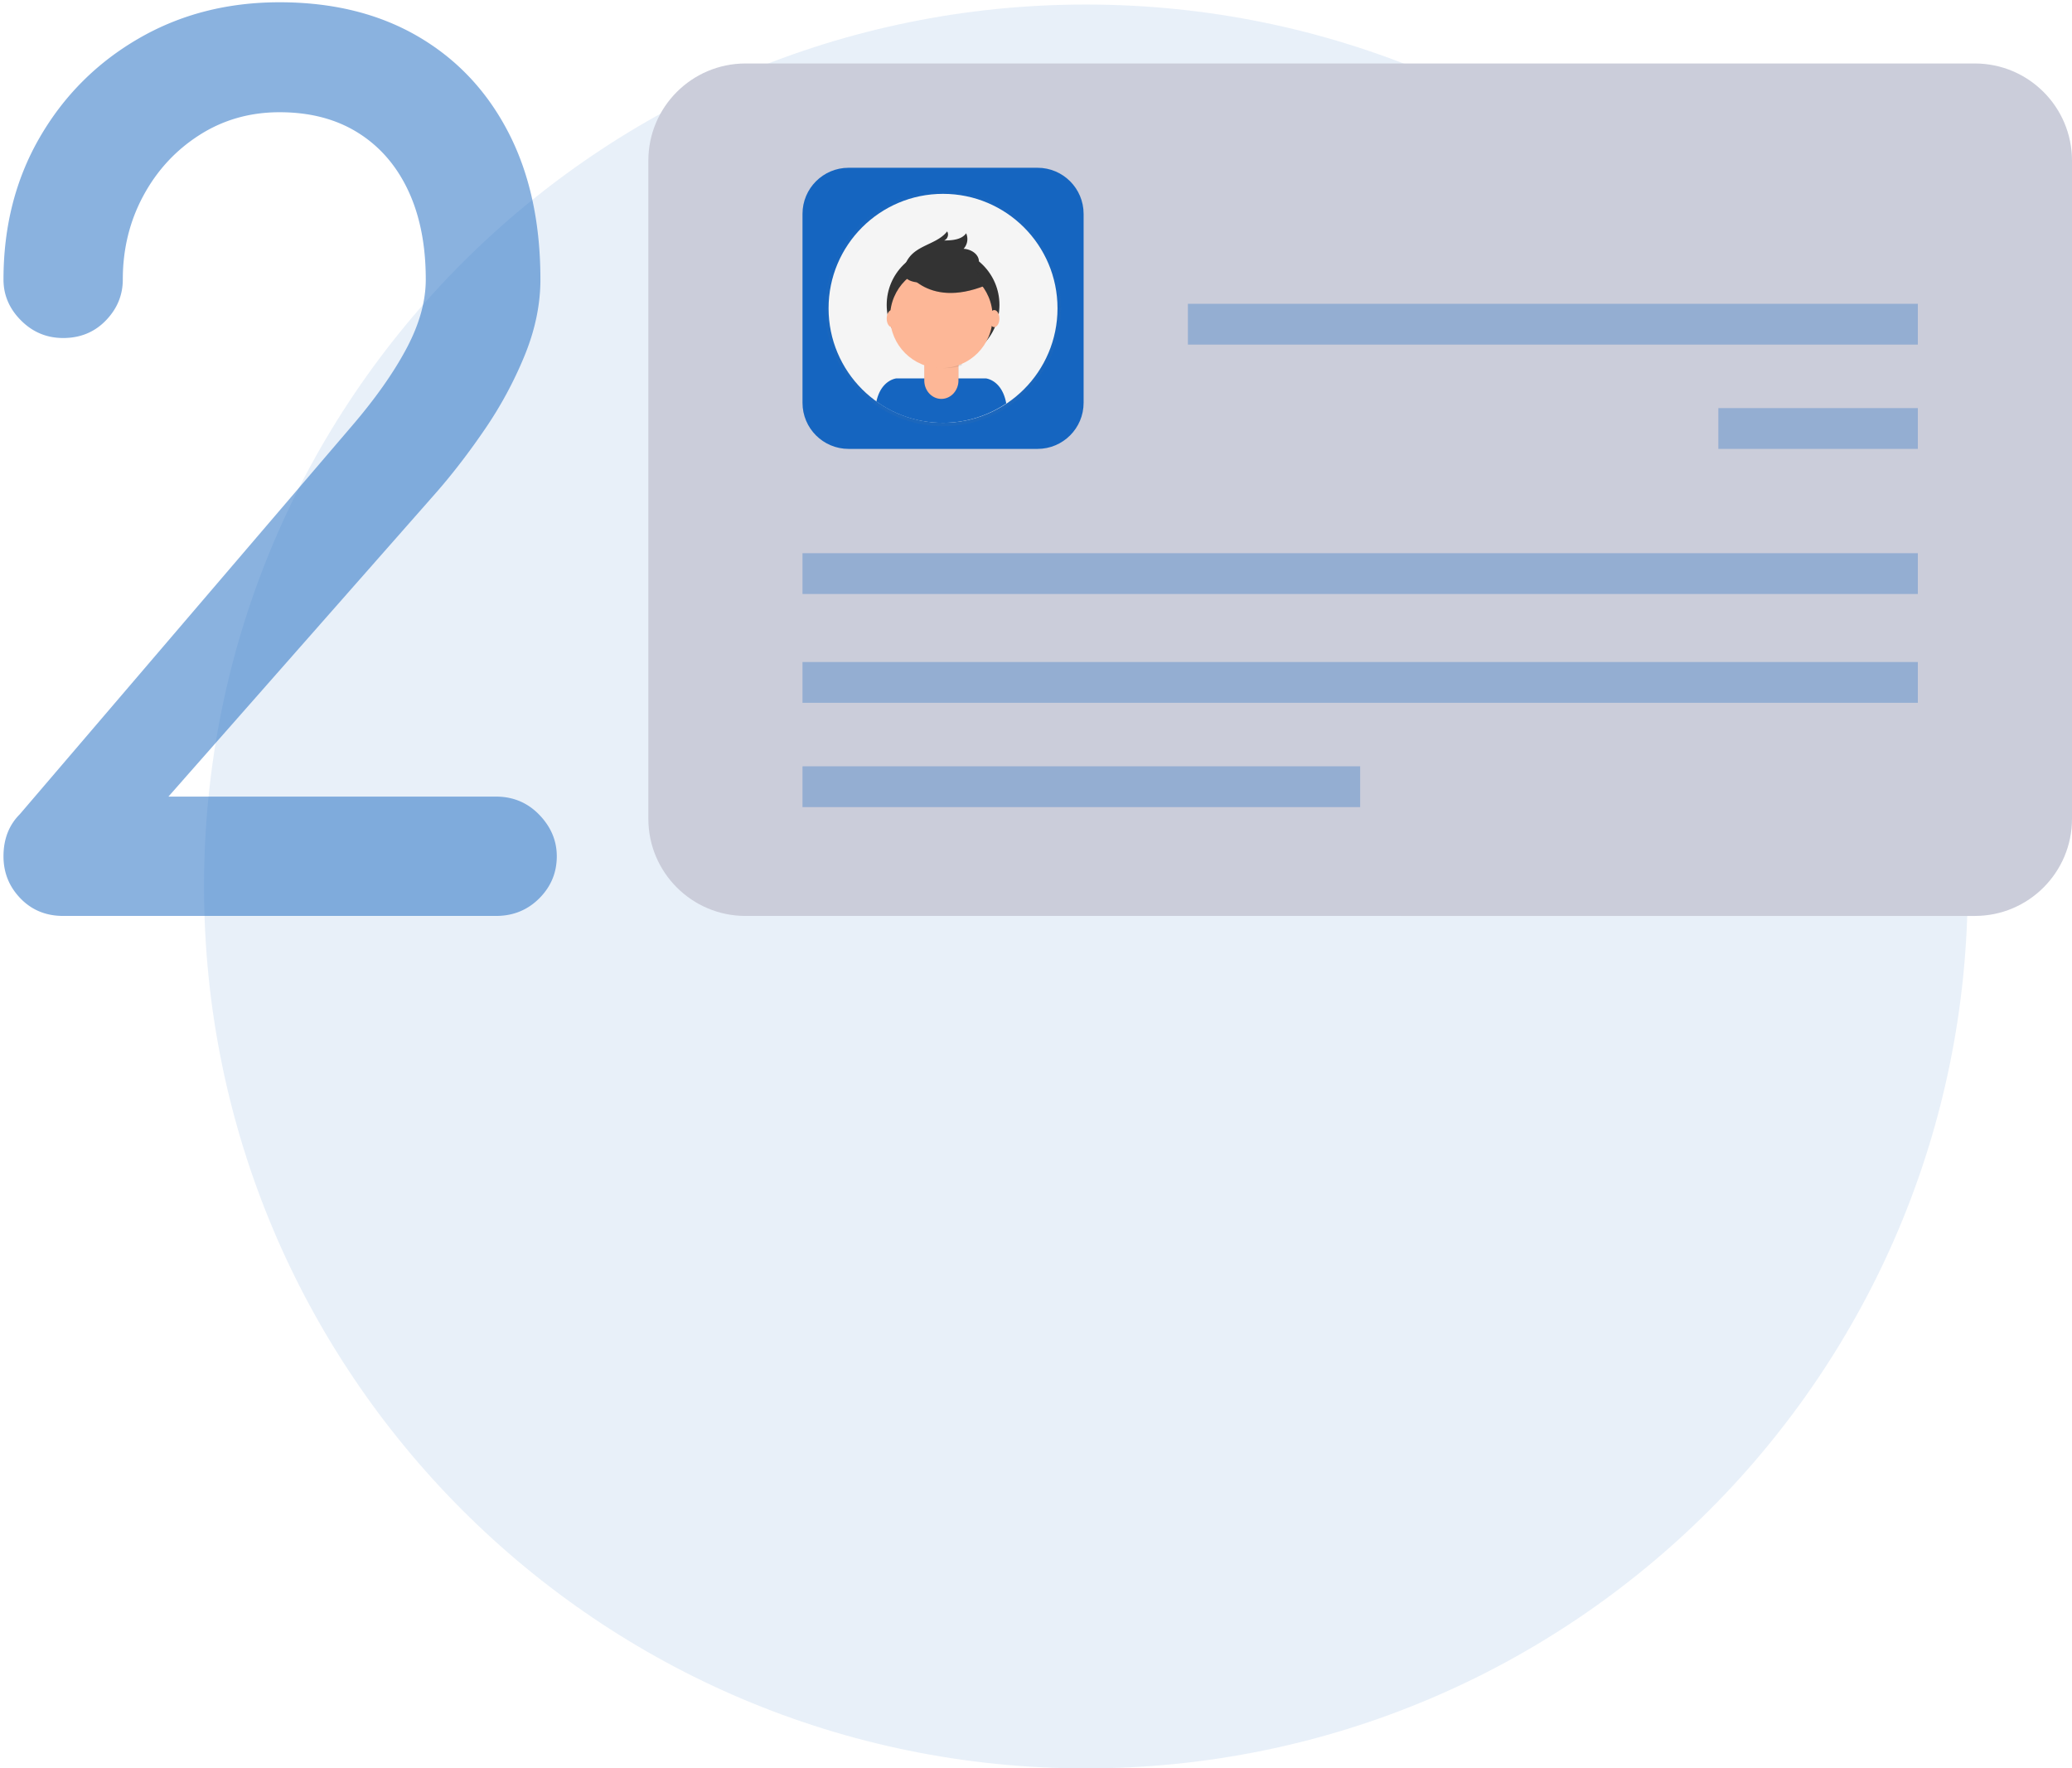 <svg xmlns="http://www.w3.org/2000/svg" width="457" height="390" viewBox="0 0 457 390"><defs><linearGradient id="k6hca" x1="208" x2="208" y1="94" y2="42" gradientUnits="userSpaceOnUse"><stop offset="0" stop-color="gray" stop-opacity=".25"/><stop offset=".54" stop-color="gray" stop-opacity=".12"/><stop offset="1" stop-color="gray" stop-opacity=".1"/></linearGradient></defs><g><g opacity=".1"><path fill="#1565c0" d="M239.5 390C346.92 390 434 302.92 434 195.5S346.92 1 239.5 1 45 88.08 45 195.5 132.08 390 239.5 390z"/></g><g><g><path fill="#cbcdda" d="M143 35.433C143 23.596 152.596 14 164.433 14h271.134C447.404 14 457 23.596 457 35.433v145.134c0 11.837-9.596 21.433-21.433 21.433H164.433C152.596 202 143 192.404 143 180.567z"/></g><g opacity=".3"><path fill="#1565c0" d="M177 146h246v9H177z"/></g><g opacity=".3"><path fill="#1565c0" d="M177 122h246v9H177z"/></g><g opacity=".3"><path fill="#1565c0" d="M379 90h44v9h-44z"/></g><g opacity=".3"><path fill="#1565c0" d="M262 67h161v9H262z"/></g><g opacity=".3"><path fill="#1565c0" d="M177 169h123v9H177z"/></g><g><path fill="#1565c0" d="M177 47.165C177 41.551 181.551 37 187.165 37h41.67C234.449 37 239 41.551 239 47.165v41.67C239 94.449 234.449 99 228.835 99h-41.67C181.551 99 177 94.449 177 88.835z"/></g></g><g><g opacity=".5"><g opacity=".5"><path fill="url(#k6hca)" d="M208 94c14.36 0 26-11.64 26-26s-11.64-26-26-26-26 11.64-26 26 11.64 26 26 26z"/></g></g><g><path fill="#f5f5f5" d="M207.996 93.243c13.944 0 25.247-11.303 25.247-25.247 0-13.943-11.303-25.246-25.247-25.246-13.943 0-25.246 11.303-25.246 25.246 0 13.944 11.303 25.247 25.246 25.247z"/></g><g><path fill="#1565c0" d="M207.934 93.247a25.015 25.015 0 0 0 14.004-4.27c-.94-5.23-4.512-5.527-4.512-5.527h-19.702s-3.371.282-4.424 5.092a25.034 25.034 0 0 0 14.634 4.705z"/></g><g><path fill="#333" d="M208.005 79.68c6.867 0 12.435-5.568 12.435-12.435 0-6.868-5.568-12.435-12.435-12.435-6.868 0-12.435 5.567-12.435 12.435 0 6.867 5.567 12.435 12.435 12.435z"/></g><g opacity=".1"><path d="M203.86 77.42h7.536v6.493c0 2.24-1.686 4.057-3.766 4.058-2.082 0-3.769-1.817-3.769-4.058V77.42z"/></g><g><path fill="#fdb797" d="M204.097 77.42h7.06c.132 0 .24.115.24.257v6.235a4.222 4.222 0 0 1-1.104 2.87c-.707.762-1.666 1.19-2.666 1.189-2.08 0-3.767-1.817-3.767-4.058v-6.236c0-.141.106-.256.237-.257z"/></g><g opacity=".1"><path d="M204.61 80.538c2.429.859 5.102.866 7.536.02v-.878h-7.536z"/></g><g><path fill="#fdb797" d="M207.624 81.189c6.244 0 11.305-5.061 11.305-11.305 0-6.243-5.061-11.304-11.305-11.304-6.243 0-11.304 5.061-11.304 11.304 0 6.244 5.061 11.305 11.304 11.305z"/></g><g opacity=".1"><path d="M199.33 59.044s4.734 9.267 18.087 3.885l-3.109-4.701-5.511-1.908z"/></g><g><path fill="#333" d="M199.33 59.045s4.734 9.267 18.087 3.884l-3.109-4.701-5.511-1.908z"/></g><g><path fill="#333" d="M199.565 58.588a6.291 6.291 0 0 1 1.615-2.547c2.217-2.127 5.852-2.576 7.717-5.001.447.673.101 1.708-.67 1.997 1.786-.012 3.856-.163 4.867-1.589.509 1.15.29 2.484-.564 3.423 1.583.073 3.275 1.113 3.375 2.647.068 1.023-.596 1.99-1.458 2.577-.863.587-1.914.856-2.945 1.076-3.01.645-13.901 3.344-11.937-2.583z"/></g><g><path fill="#fdb797" d="M196.7 72.148c.625 0 1.13-.843 1.13-1.884 0-1.04-.505-1.884-1.13-1.884-.624 0-1.13.843-1.13 1.884 0 1.04.506 1.884 1.13 1.884z"/></g><g><path fill="#fdb797" d="M219.3 72.148c.625 0 1.13-.843 1.13-1.884 0-1.04-.505-1.884-1.13-1.884-.624 0-1.13.843-1.13 1.884 0 1.04.506 1.884 1.13 1.884z"/></g></g><g opacity=".5"><path fill="#1565c0" d="M109.388 201.998c3.784 0 6.966-1.29 9.546-3.87 2.58-2.58 3.87-5.676 3.87-9.288 0-3.44-1.29-6.493-3.87-9.159-2.58-2.666-5.762-3.999-9.546-3.999h-72.24l59.082-67.08c3.612-4.128 7.181-8.772 10.707-13.932a87.405 87.405 0 0 0 8.772-16.254c2.322-5.676 3.483-11.266 3.483-16.77 0-12.556-2.365-23.392-7.095-32.508-4.73-9.116-11.395-16.168-19.995-21.156C83.502 2.994 73.354.5 61.658.5 50.134.5 39.771 3.166 30.569 8.498 21.367 13.83 14.1 21.097 8.768 30.299 3.436 39.501.77 49.95.77 61.646c0 3.44 1.29 6.45 3.87 9.03 2.58 2.58 5.676 3.87 9.288 3.87 3.784 0 6.923-1.29 9.417-3.87 2.494-2.58 3.741-5.59 3.741-9.03 0-6.708 1.505-12.857 4.515-18.447s7.138-10.062 12.384-13.416c5.246-3.354 11.137-5.031 17.673-5.031 6.708 0 12.47 1.505 17.286 4.515 4.816 3.01 8.514 7.267 11.094 12.771 2.58 5.504 3.87 12.04 3.87 19.608 0 4.816-1.419 9.89-4.257 15.222-2.838 5.332-6.837 11.008-11.997 17.028L4.382 179.552C1.974 181.96.77 185.056.77 188.84c0 3.612 1.247 6.708 3.741 9.288 2.494 2.58 5.633 3.87 9.417 3.87z"/></g></g></svg>